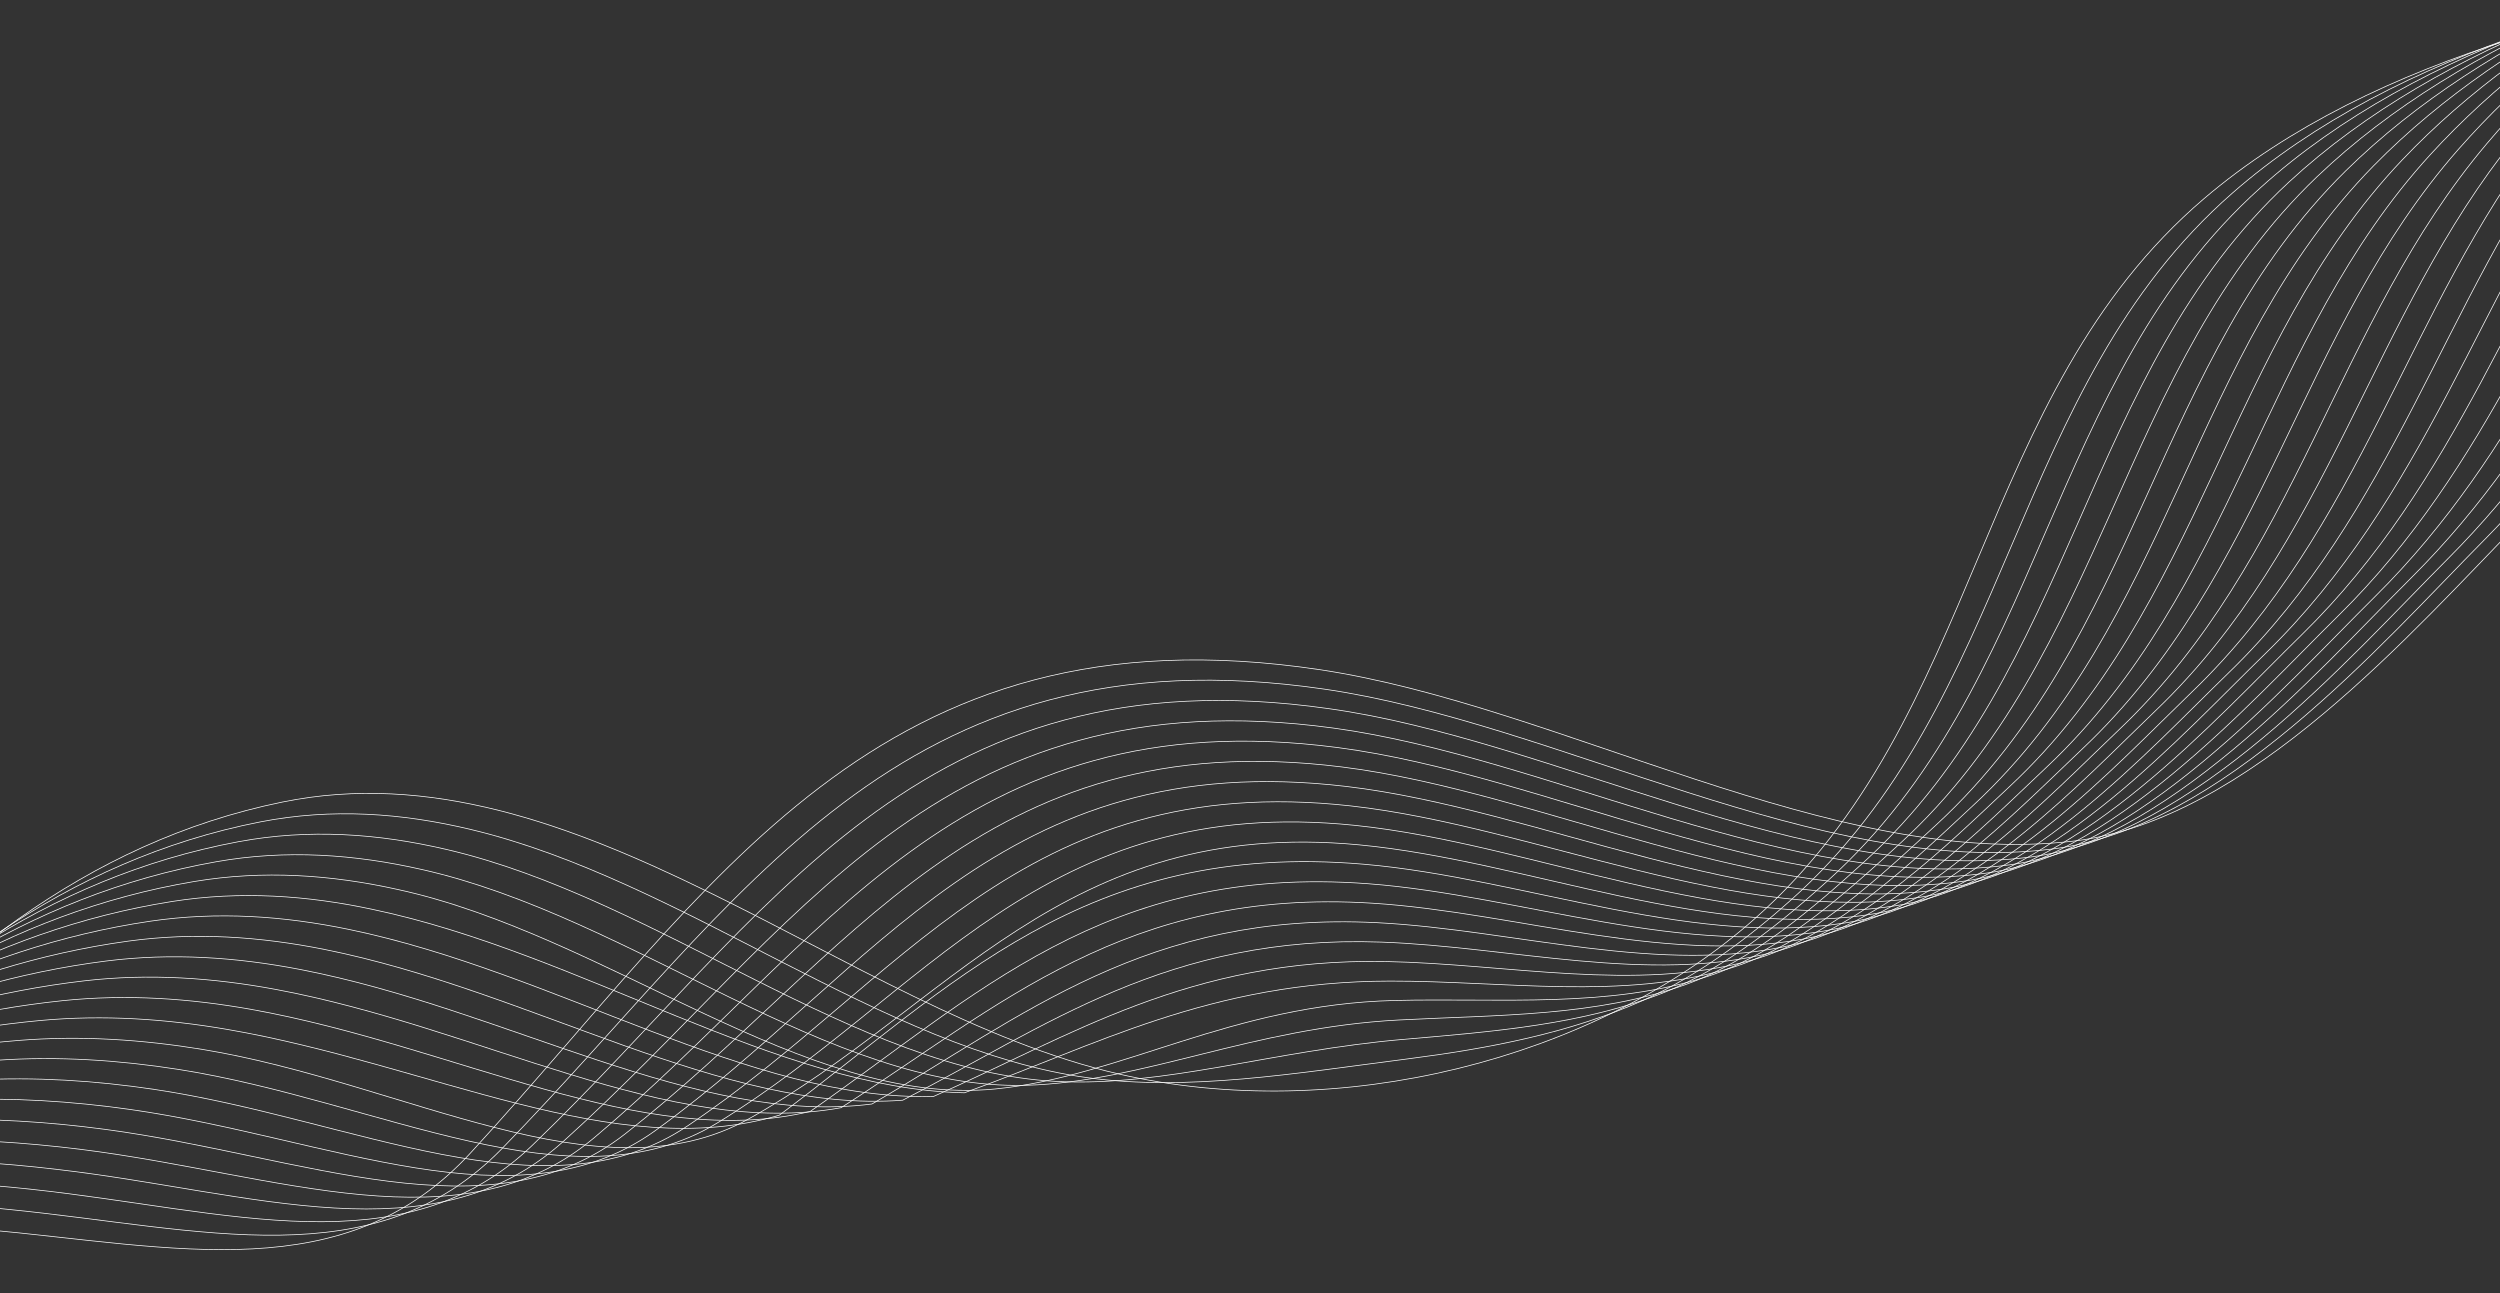 <svg width="1920" height="993" viewBox="0 0 1920 993" fill="none" xmlns="http://www.w3.org/2000/svg">
<rect x="0" y="0" width="1920" height="993" fill="#333333" stroke="none"/>
<g style="mix-blend-mode:overlay">
<path d="M-780.782 809.48C-557.344 955.023 -274.772 920.224 -12.696 944.156C135.541 957.717 265.108 990.194 361.58 885.239C548.361 682.08 672.852 463.347 1013.57 514.308C1198.46 541.955 1407.07 668.086 1592.89 645.919C1727.72 629.85 1853.14 484.307 1936.42 399.601C2115.96 217.03 2179.3 -19.35 2264.97 -244.522" stroke="white" stroke-width="0.55" stroke-miterlimit="10"/>
<path d="M2261.87 -233.841C2216.36 -135.512 2174.26 -33.282 2127.07 68.112C2070.11 190.528 2009.67 311.891 1908.4 414.183C1827.47 495.948 1706.57 635.795 1576.39 652.018C1397.04 674.34 1195.77 555.082 1016.97 529.23C688.92 481.366 570.157 693.009 385.326 882.329C287.678 982.33 155.046 943.568 6.066 928.769C-35.73 924.558 -78.052 922.175 -120.622 920.998C-348.952 914.806 -576.137 935.395 -761.401 829.078" stroke="white" stroke-width="0.55" stroke-miterlimit="10"/>
<path d="M2258.72 -223.16C2206.73 -129.01 2156.83 -29.412 2105.31 72.354C2042.58 196.317 1985.06 323.625 1880.29 428.796C1801.75 507.62 1685.34 641.801 1559.79 658.148C1386.94 680.625 1192.95 568.24 1020.29 544.215C704.865 499.416 591.458 703.907 408.949 879.481C310.001 974.683 174.427 929.512 24.704 913.444C-17.68 908.8 -60.621 906.323 -103.842 905.797C-335.856 903.01 -559.975 938.707 -742.175 848.799" stroke="white" stroke-width="0.55" stroke-miterlimit="10"/>
<path d="M2255.59 -212.509C2197.11 -122.54 2139.4 -25.573 2083.61 76.533C2015.06 202.045 1960.54 335.328 1852.24 443.347C1776.11 519.292 1664.16 647.745 1543.29 664.216C1376.91 686.848 1190.19 581.676 1023.69 559.107C720.839 518.023 612.448 714.619 432.664 876.571C332.199 967.067 193.931 915.394 43.435 898.057C0.462 892.948 -43.068 890.41 -86.938 890.503C-322.636 891.091 -543.66 941.958 -722.856 868.397" stroke="white" stroke-width="0.55" stroke-miterlimit="10"/>
<path d="M2252.46 -201.828C2187.51 -116.038 2121.94 -21.734 2061.9 80.775C1987.51 207.834 1936.02 347.093 1824.22 457.96C1750.54 531.026 1643.01 653.72 1526.79 670.377C1366.88 693.163 1187.5 594.989 1027.1 574.091C736.877 536.289 633.007 725.269 456.411 873.722C354.212 959.636 213.406 901.648 62.197 882.732C18.636 877.283 -25.482 874.558 -70.002 875.27C-309.416 879.264 -527.312 945.271 -703.475 888.057" stroke="white" stroke-width="0.55" stroke-miterlimit="10"/>
<path d="M2249.33 -191.178C2177.91 -109.567 2104.44 -17.895 2040.2 84.985C1959.92 213.562 1911.53 358.826 1796.17 472.512C1724.97 542.729 1621.84 659.665 1510.26 676.445C1356.82 699.355 1184.74 608.209 1030.47 589.014C752.852 554.494 653.068 735.672 480.094 870.843C375.945 952.237 232.848 887.623 80.896 867.375C36.747 861.493 -7.99 858.676 -53.13 860.038C-296.227 867.406 -511.059 948.552 -684.156 907.716" stroke="white" stroke-width="0.55" stroke-miterlimit="10"/>
<path d="M2246.21 -180.497C2168.28 -103.097 2086.92 -14.087 2018.47 89.227C1932.27 219.321 1887.01 370.591 1768.09 487.125C1699.36 554.494 1600.63 665.671 1493.69 682.575C1346.73 705.64 1181.96 621.46 1033.81 603.968C768.827 572.698 672.604 745.795 503.748 867.964C397.431 944.899 252.26 873.567 99.565 852.019C54.828 845.703 9.502 842.824 -36.319 844.775C-283.101 855.549 -494.836 951.834 -664.899 927.376" stroke="white" stroke-width="0.55" stroke-miterlimit="10"/>
<path d="M2243.08 -169.816C2158.68 -96.595 2069.4 -10.248 1996.76 93.437C1904.63 225.017 1862.52 382.356 1740.04 501.707C1673.79 566.258 1579.45 671.646 1477.16 688.674C1336.7 711.894 1179.23 634.68 1037.19 618.921C784.865 590.903 691.676 755.61 527.464 865.084C418.701 937.593 271.734 859.512 118.296 836.632C72.971 829.883 27.057 826.911 -19.414 829.48C-269.911 843.66 -478.52 955.085 -645.549 946.974" stroke="white" stroke-width="0.55" stroke-miterlimit="10"/>
<path d="M2239.95 -159.165C2149.06 -90.125 2051.81 -6.471 1975.06 97.648C1876.95 230.714 1838.06 394.152 1712.02 516.289C1648.31 578.054 1558.31 677.621 1460.66 694.804C1326.67 718.179 1176.51 647.931 1040.63 633.875C800.933 609.076 710.313 765.053 551.21 862.236C439.754 930.317 291.239 845.456 137.058 821.307C91.144 814.124 44.642 811.059 -2.479 814.279C-256.66 831.833 -462.204 958.398 -626.168 966.664" stroke="white" stroke-width="0.55" stroke-miterlimit="10"/>
<path d="M2236.8 -148.484C2139.43 -83.623 2034.23 -2.663 1953.33 101.889C1849.21 236.411 1813.57 405.979 1683.94 530.902C1622.74 589.881 1537.1 683.628 1444.1 700.934C1316.57 724.464 1173.75 661.182 1043.97 648.86C816.909 627.281 728.363 774.093 574.864 859.388C460.436 922.979 310.651 831.4 155.696 805.982C109.194 798.365 62.073 795.208 14.302 799.047C-243.564 820.007 -446.011 961.71 -606.941 986.324" stroke="white" stroke-width="0.55" stroke-miterlimit="10"/>
<path d="M2233.67 -137.834C2129.83 -77.152 2016.64 1.084 1931.59 106.069C1821.47 242.045 1789.11 417.743 1655.86 545.422C1597.22 601.615 1515.89 689.51 1427.53 706.972C1306.48 730.656 1170.97 674.309 1047.31 663.72C832.914 645.33 730.778 757.963 598.547 856.446C472.385 893.97 330.093 817.251 174.395 790.564C127.305 782.483 79.596 779.263 31.174 783.721C-230.407 808.056 -429.758 964.93 -587.623 1005.92" stroke="white" stroke-width="0.55" stroke-miterlimit="10"/>
<path d="M2230.54 -127.153C2120.2 -70.651 1999.02 4.861 1909.89 110.31C1793.76 247.742 1764.72 429.601 1627.81 560.035C1571.71 613.472 1494.72 695.516 1411 713.102C1296.45 736.941 1168.24 687.56 1050.69 678.705C848.952 663.504 749.013 765.579 622.232 853.598C493.098 884.403 349.536 803.195 193.095 775.238C145.417 766.724 97.119 763.412 48.048 768.52C-217.218 796.26 -413.473 968.243 -568.335 1025.61" stroke="white" stroke-width="0.55" stroke-miterlimit="10"/>
<path d="M2227.42 -116.502C2110.6 -64.18 1981.41 8.576 1888.19 114.521C1766.02 253.346 1740.32 441.49 1599.79 574.618C1546.26 625.33 1473.57 701.492 1394.5 719.232C1286.42 743.226 1165.55 700.749 1054.09 693.659C865.021 681.615 767.311 773.164 645.948 850.719C513.842 874.775 369.011 789.078 211.827 759.882C163.56 750.904 114.643 747.529 64.953 753.257C-204.028 784.403 -397.157 971.525 -548.984 1045.24" stroke="white" stroke-width="0.55" stroke-miterlimit="10"/>
<path d="M2224.29 -105.821C2100.97 -57.709 1963.79 12.322 1866.48 118.763C1738.25 258.98 1715.99 453.409 1571.74 589.231C1520.81 637.188 1452.39 707.498 1377.97 725.362C1276.35 749.511 1162.82 713.969 1057.47 708.613C881.057 699.696 785.546 780.78 669.662 847.871C534.584 865.177 388.515 774.991 230.557 744.557C181.702 735.145 132.197 731.709 81.825 738.025C-190.84 772.545 -380.903 974.838 -529.666 1064.9" stroke="white" stroke-width="0.55" stroke-miterlimit="10"/>
<path d="M2221.16 -95.14C2091.38 -51.208 1946.14 16.068 1844.75 122.973C1710.44 264.584 1691.65 465.329 1543.66 603.782C1495.3 649.014 1431.19 713.442 1361.4 731.43C1266.26 755.703 1160.07 727.065 1060.81 723.535C897.095 717.684 803.75 788.334 693.316 844.96C555.265 855.518 407.927 760.842 249.226 729.17C199.783 719.294 149.689 715.795 98.667 722.761C-177.682 760.687 -364.649 978.088 -510.378 1084.56" stroke="white" stroke-width="0.55" stroke-miterlimit="10"/>
<path d="M2218.03 -84.49C2081.75 -44.737 1928.53 19.753 1823.05 127.184C1682.67 270.157 1667.35 477.31 1515.61 618.364C1469.86 660.903 1410.01 719.418 1344.87 737.529C1256.2 761.957 1157.38 740.192 1064.19 738.458C913.133 735.641 821.986 795.92 717.001 842.05C575.978 845.889 427.37 746.693 267.926 713.783C217.895 703.442 167.182 699.882 115.541 707.467C-164.461 748.798 -348.333 981.37 -491.027 1104.19" stroke="white" stroke-width="0.55" stroke-miterlimit="10"/>
<path d="M2214.88 -73.809C2072.12 -38.236 1910.85 23.468 1801.31 131.425C1654.84 275.761 1643.11 489.354 1487.56 632.977C1444.41 672.823 1388.83 725.393 1328.37 743.69C1246.2 768.272 1154.68 753.35 1067.59 753.474C929.231 753.659 840.252 803.567 740.716 839.264C596.721 836.353 446.936 732.359 286.656 698.52C236.068 687.653 184.736 684.092 132.414 692.297C-151.304 736.941 -332.079 984.652 -471.709 1123.85" stroke="white" stroke-width="0.55" stroke-miterlimit="10"/>
<path d="M2211.75 -63.158C2062.52 -31.765 1893.2 27.152 1779.61 135.605C1627.04 281.272 1618.93 501.428 1459.51 647.528C1418.99 684.68 1367.66 731.337 1311.83 749.758C1236.14 774.495 1151.96 766.384 1070.97 768.365C945.3 771.461 861.336 826.787 764.431 836.322C617.867 850.75 466.41 718.179 305.387 683.101C254.21 671.77 202.291 668.148 149.318 676.971C-138.115 725.083 -315.794 987.934 -452.39 1143.48" stroke="white" stroke-width="0.55" stroke-miterlimit="10"/>
<path d="M2208.62 -52.477C2052.89 -25.263 1875.56 30.836 1757.88 139.846C1599.21 286.844 1594.78 513.626 1431.43 662.142C1393.54 696.6 1346.45 737.343 1295.27 755.888C1226.05 780.78 1149.23 779.418 1074.34 783.35C961.337 789.294 877.931 830.967 788.116 833.505C637.372 837.716 485.884 704.154 324.087 667.807C272.353 656.042 219.783 652.327 166.191 661.801C-124.925 713.226 -299.509 991.216 -433.07 1163.14" stroke="white" stroke-width="0.55" stroke-miterlimit="10"/>
<path d="M2205.5 -41.827C2043.3 -18.824 1857.69 34.304 1736.17 144.057C1571.16 292.108 1570.78 525.887 1403.38 676.693C1368.12 708.489 1325.27 743.288 1278.74 761.957C1215.98 787.003 1146.51 792.297 1077.72 798.242C977.405 806.911 894.99 834.682 811.8 830.564C657.372 822.917 505.327 690.006 342.787 652.358C290.465 640.129 237.307 636.352 183.065 646.445C-111.767 701.368 -283.224 994.497 -413.782 1182.77" stroke="white" stroke-width="0.55" stroke-miterlimit="10"/>
<path d="M2202.37 -31.146C2033.67 -12.322 1840.14 38.081 1714.47 148.298C1543.48 297.773 1546.85 538.301 1375.36 691.306C1342.73 720.439 1304.13 749.294 1262.24 768.118C1205.98 793.319 1143.78 805.177 1081.12 813.226C993.442 824.496 912.791 838.18 835.546 827.716C678.269 806.446 524.832 675.95 361.549 637.033C308.638 624.37 254.891 620.5 199.968 631.212C-98.548 689.479 -266.939 997.748 -394.433 1202.39" stroke="white" stroke-width="0.55" stroke-miterlimit="10"/>
<path d="M2199.24 -20.496C2024.07 -5.852 1822.55 41.796 1692.77 152.478C1515.77 303.377 1523.08 550.809 1347.32 705.857C1223.91 814.712 1026.51 863.381 859.231 824.836C648.61 776.26 442.726 569.881 216.842 615.98C-85.39 677.652 -250.685 1001.06 -375.145 1222.08" stroke="white" stroke-width="0.55" stroke-miterlimit="10"/>
</g>
</svg>
